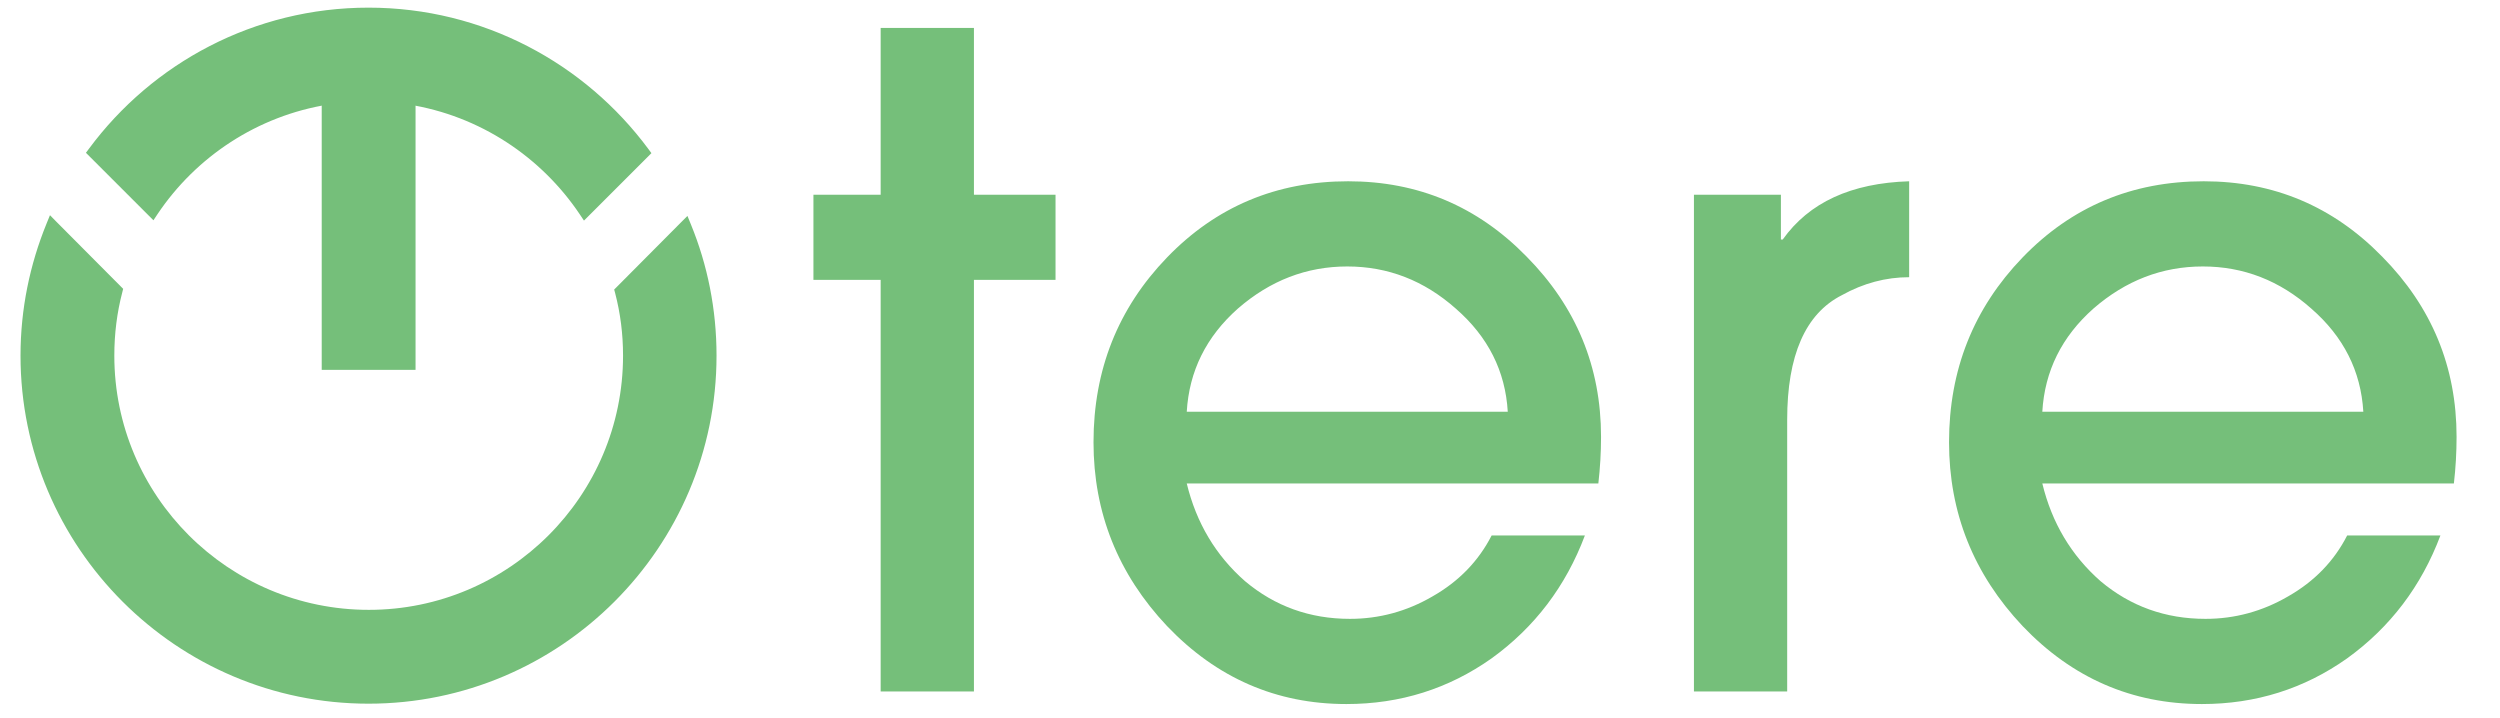 <svg width="94" height="27" viewBox="0 0 94 27" fill="none" xmlns="http://www.w3.org/2000/svg">
<path d="M39.688 10.524H36.62V26H33.113V10.524H30.585V7.321H33.113V1.05H36.62V7.321H39.688V10.524ZM60.199 16.425C60.199 17.009 60.165 17.593 60.098 18.178H44.622C44.982 19.661 45.712 20.886 46.814 21.853C47.938 22.797 49.252 23.269 50.758 23.269C51.86 23.269 52.894 22.988 53.86 22.426C54.849 21.864 55.591 21.1 56.086 20.133H59.592C58.873 22.044 57.704 23.584 56.086 24.753C54.467 25.899 52.647 26.472 50.623 26.472C47.994 26.472 45.746 25.494 43.88 23.539C42.037 21.583 41.116 19.279 41.116 16.627C41.116 13.907 42.037 11.592 43.88 9.681C45.723 7.771 47.994 6.816 50.691 6.816C53.321 6.816 55.557 7.76 57.4 9.648C59.266 11.536 60.199 13.795 60.199 16.425ZM56.692 15.481C56.602 13.952 55.951 12.66 54.737 11.603C53.546 10.547 52.186 10.019 50.657 10.019C49.129 10.019 47.758 10.547 46.544 11.603C45.353 12.66 44.712 13.952 44.622 15.481H56.692ZM71.784 10.423C70.907 10.423 70.064 10.648 69.255 11.098C67.884 11.794 67.198 13.357 67.198 15.784V26H63.692V7.321H66.962V9.007H67.03C68.019 7.614 69.603 6.883 71.784 6.816V10.423ZM92.367 16.425C92.367 17.009 92.334 17.593 92.266 18.178H76.791C77.15 19.661 77.881 20.886 78.982 21.853C80.106 22.797 81.421 23.269 82.927 23.269C84.028 23.269 85.062 22.988 86.029 22.426C87.018 21.864 87.76 21.1 88.254 20.133H91.76C91.041 22.044 89.872 23.584 88.254 24.753C86.636 25.899 84.815 26.472 82.792 26.472C80.162 26.472 77.915 25.494 76.049 23.539C74.206 21.583 73.284 19.279 73.284 16.627C73.284 13.907 74.206 11.592 76.049 9.681C77.892 7.771 80.162 6.816 82.859 6.816C85.489 6.816 87.726 7.76 89.569 9.648C91.435 11.536 92.367 13.795 92.367 16.425ZM88.861 15.481C88.771 13.952 88.119 12.66 86.905 11.603C85.714 10.547 84.354 10.019 82.826 10.019C81.297 10.019 79.926 10.547 78.712 11.603C77.521 12.66 76.88 13.952 76.791 15.481H88.861Z" fill="#75BF7A"/>
<path d="M25.872 8.481L25.807 8.322L25.685 8.444L23.267 10.875L23.221 10.921L23.238 10.984C23.44 11.755 23.541 12.551 23.541 13.373C23.541 18.708 19.204 23.045 13.869 23.045C8.521 23.045 4.184 18.708 4.184 13.373C4.184 12.538 4.286 11.729 4.488 10.959L4.504 10.895L4.458 10.849L2.04 8.419L1.919 8.296L1.854 8.456C1.234 9.979 0.886 11.631 0.886 13.373C0.886 20.523 6.706 26.344 13.856 26.344C21.007 26.344 26.827 20.523 26.827 13.373C26.827 11.644 26.492 9.992 25.872 8.481ZM21.898 8L21.975 8.115L22.073 8.017L24.274 5.817L24.343 5.747L24.285 5.668C21.923 2.48 18.129 0.402 13.856 0.402C9.597 0.402 5.803 2.468 3.441 5.655L3.382 5.734L3.452 5.804L5.652 8.004L5.751 8.103L5.828 7.987C7.295 5.8 9.634 4.245 12.339 3.815C12.832 3.739 13.338 3.701 13.856 3.701C14.375 3.701 14.881 3.739 15.374 3.815C18.092 4.245 20.431 5.812 21.898 8Z" fill="#75BF7A" stroke="#75BF7A" stroke-width="0.229"/>
<path d="M15.396 13.792H15.51V13.678L15.51 1.768V1.654H15.396L12.325 1.654H12.211V1.768L12.211 13.678V13.792H12.325H15.396Z" fill="#75BF7A" stroke="#75BF7A" stroke-width="0.229"/>
</svg>
